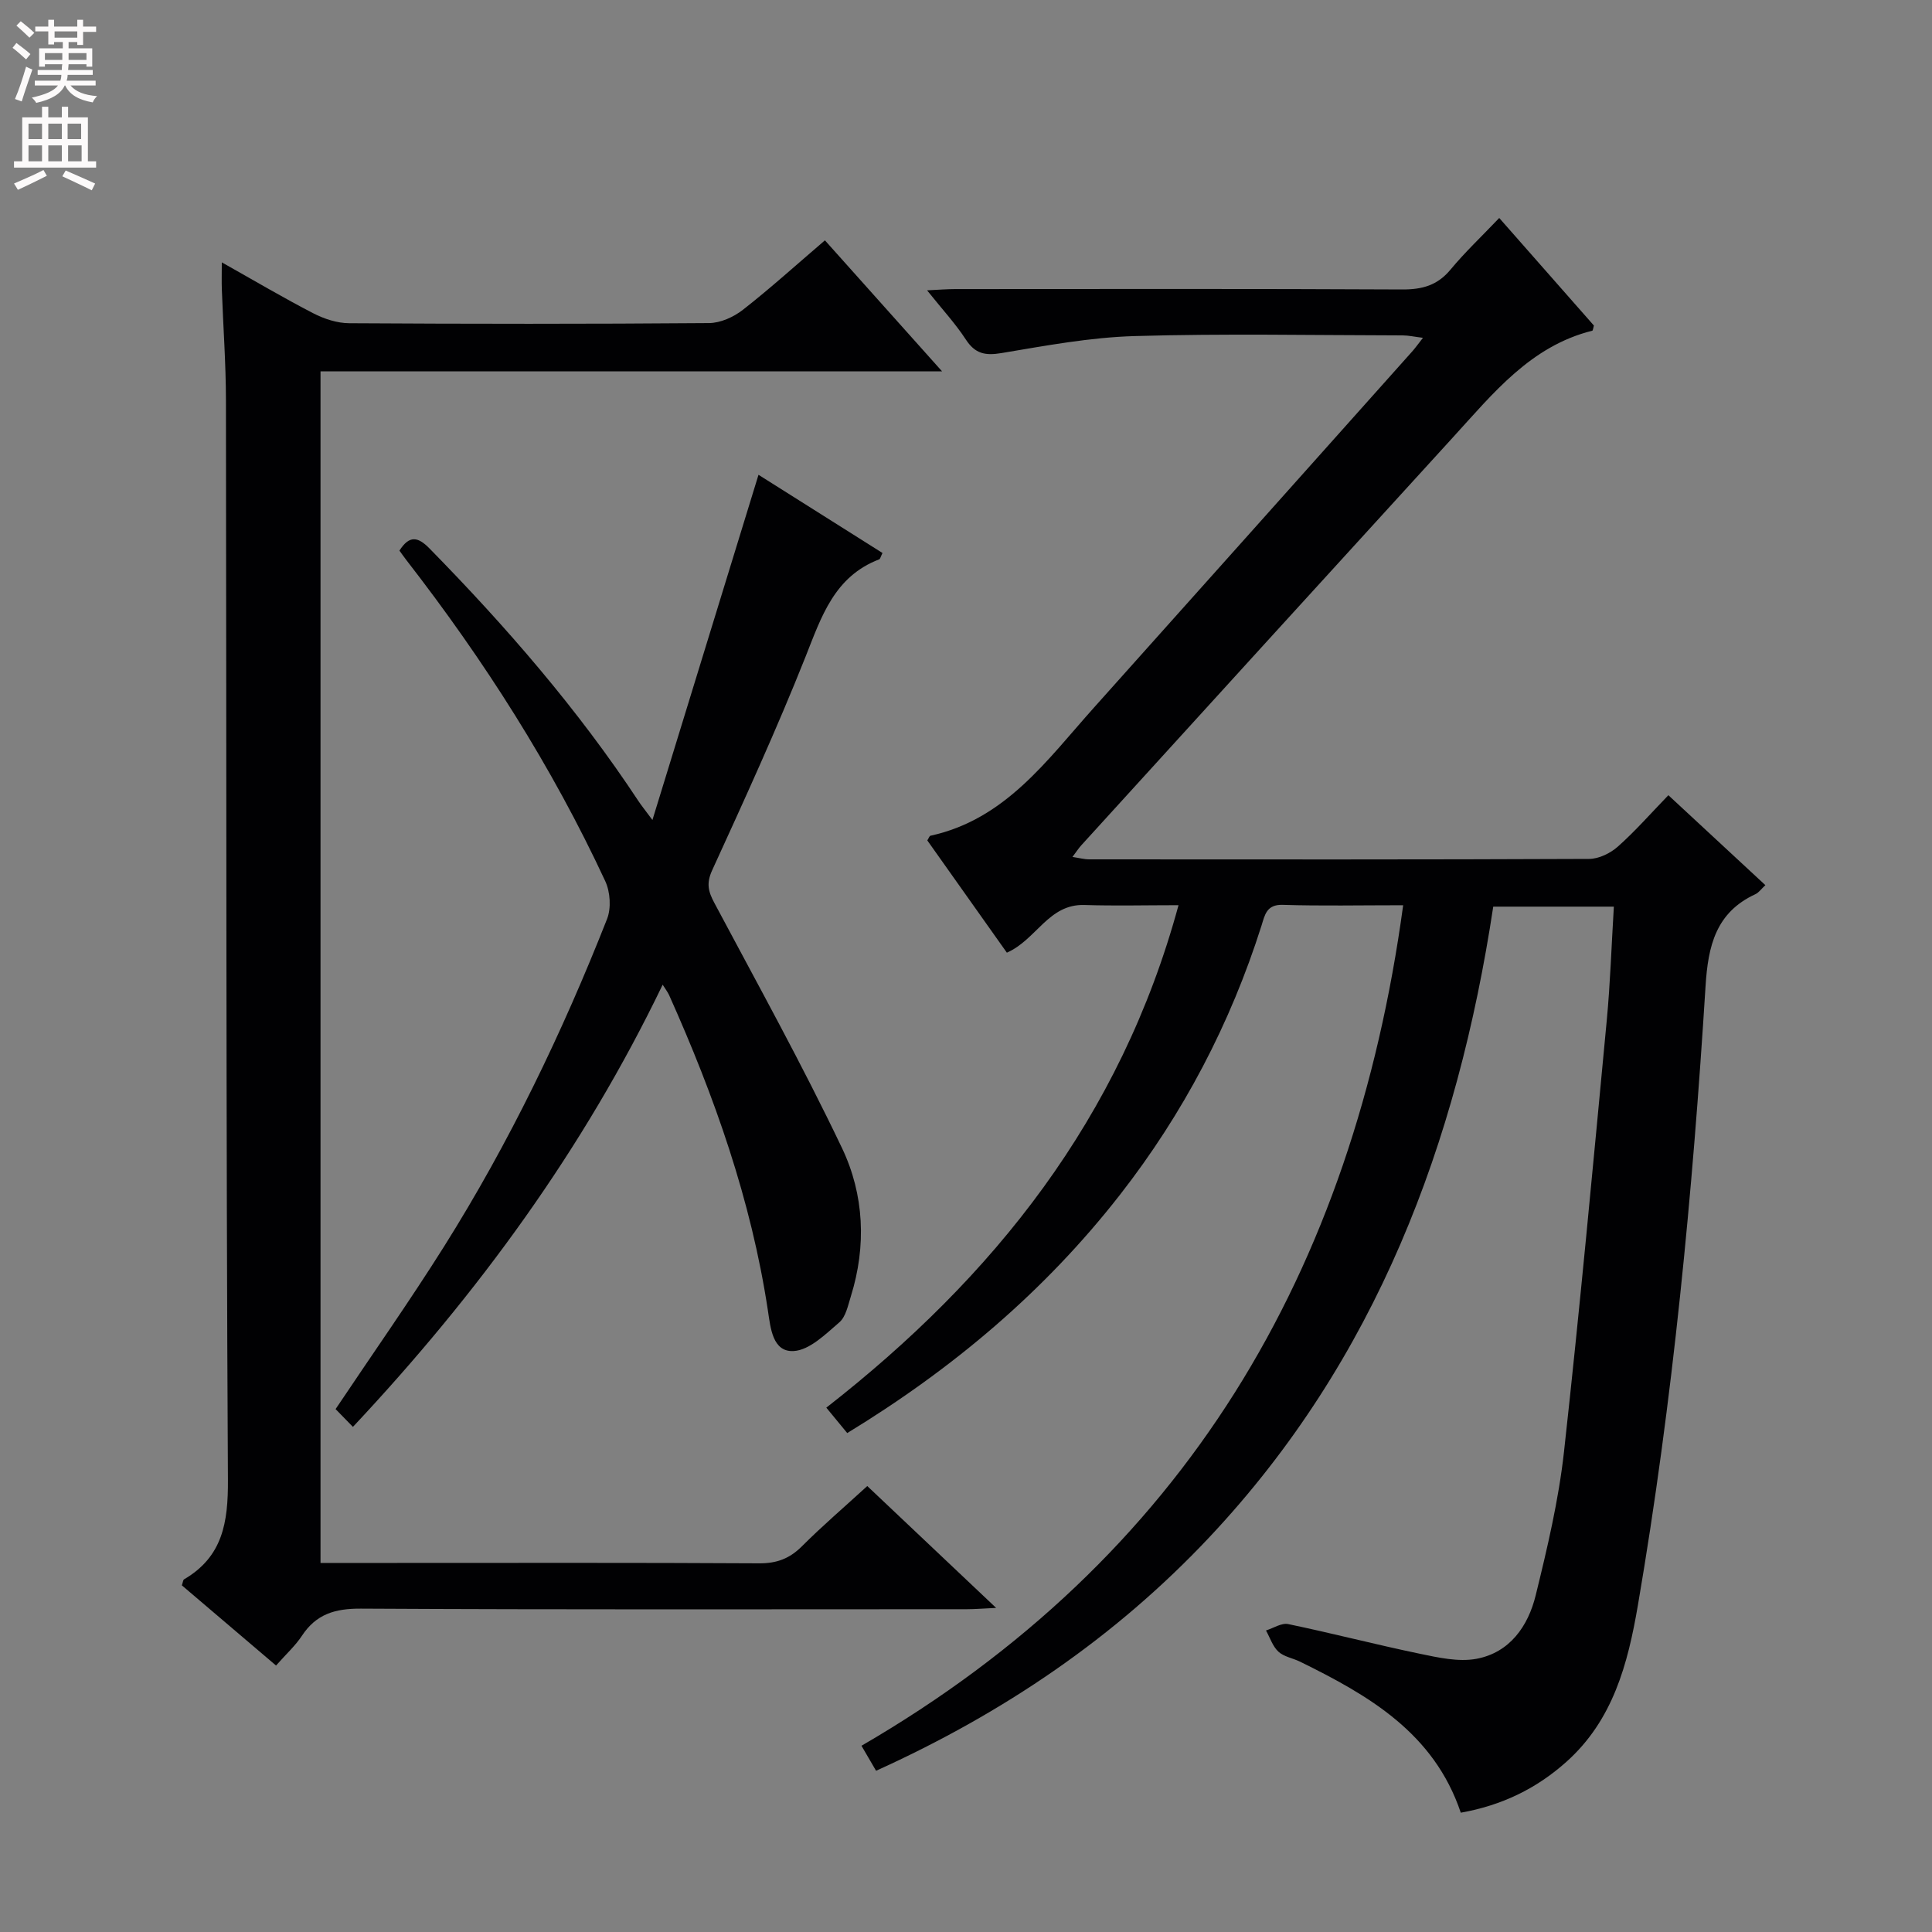 <svg enable-background="new 0 0 400 400" viewBox="0 0 400 400" xmlns="http://www.w3.org/2000/svg"><rect x="0" y="0" width="400" height="400" fill="#808080" stroke="none"/><g fill="#010103"><path d="m290.51 187.42c-8.98 0-16.96.17-24.94-.08-3.37-.11-3.71 2.14-4.38 4.27-6.45 20.35-16.2 38.95-29.33 55.78-15.55 19.92-34.51 35.94-56.45 49.31-1.37-1.67-2.7-3.28-4.33-5.26 34.69-27.07 60.93-59.93 72.92-104.03-6.73 0-13.12.16-19.5-.04-7.43-.23-9.92 7.19-16.04 9.87-5.45-7.69-10.98-15.5-16.47-23.24.32-.5.44-.93.65-.97 15.53-3.39 24.12-15.66 33.81-26.48 21.99-24.56 43.94-49.16 65.9-73.75.65-.72 1.21-1.52 2.26-2.86-1.8-.22-3.01-.5-4.21-.5-18.5-.03-37.01-.4-55.49.14-9.22.27-18.43 1.99-27.56 3.52-3.37.56-5.45.16-7.38-2.8-2.16-3.31-4.89-6.26-8.03-10.19 2.48-.12 4.17-.26 5.87-.26 30.83-.01 61.66-.08 92.49.08 4.15.02 7.31-.84 10.02-4.12 2.97-3.58 6.37-6.79 10.08-10.68 6.82 7.74 13.24 15.04 19.6 22.27-.15.5-.19 1.03-.34 1.07-12.76 3.19-20.51 12.96-28.77 22-25.71 28.15-51.37 56.36-77.03 84.55-.55.61-1 1.31-1.82 2.4 1.4.21 2.44.5 3.48.5 34.5.02 69 .06 103.49-.09 2.02-.01 4.41-1.18 5.96-2.56 3.6-3.2 6.79-6.85 10.45-10.63 6.82 6.33 13.36 12.39 20.08 18.62-.88.82-1.37 1.55-2.06 1.87-8.19 3.78-9.8 10.7-10.32 18.99-2.69 42.97-6.75 85.8-14.02 128.28-2.08 12.12-5.14 23.74-14.81 32.38-6.22 5.56-13.4 9.02-21.85 10.52-5.54-16.5-19.05-24.28-33.28-31.27-1.49-.73-3.33-1.01-4.48-2.07-1.19-1.1-1.74-2.9-2.57-4.39 1.54-.48 3.22-1.61 4.6-1.32 9.1 1.89 18.1 4.24 27.2 6.13 3.86.8 8.03 1.75 11.77 1.06 6.91-1.29 10.71-6.77 12.27-13.15 2.41-9.81 4.75-19.72 5.86-29.73 3.29-29.72 6.03-59.51 8.85-89.28.73-7.73.98-15.51 1.47-23.57-8.52 0-16.46 0-24.97 0-7.42 48.95-24.23 93.8-58.75 130.53-19.53 20.78-42.7 36.46-69.03 48.38-.92-1.57-1.8-3.08-3.02-5.18 66.88-38.82 101.82-98.1 112.15-174.02z"/><path d="m66.36 323.59h14.33c25.5 0 51-.07 76.49.08 3.62.02 6.29-.97 8.84-3.52 4.23-4.23 8.79-8.13 13.54-12.48 8.66 8.19 17.2 16.26 26.68 25.23-2.69.12-4.36.27-6.04.27-41.83.01-83.66.11-125.49-.12-5.33-.03-9.24 1.12-12.2 5.62-1.36 2.06-3.25 3.77-5.36 6.16-6.6-5.62-13.1-11.15-19.5-16.6.23-.67.25-1.12.45-1.24 8.02-4.69 9.14-11.79 9.09-20.59-.41-74.49-.29-148.99-.41-223.48-.01-7.65-.57-15.29-.85-22.94-.06-1.59-.01-3.18-.01-5.66 6.82 3.83 12.78 7.36 18.92 10.53 2.26 1.17 4.96 2.06 7.47 2.07 24.83.15 49.66.17 74.49-.03 2.37-.02 5.09-1.25 7.01-2.75 5.74-4.49 11.16-9.4 16.98-14.38 7.96 8.9 15.77 17.64 24.25 27.12-43.5 0-85.91 0-128.68 0z"/><path d="m73.07 295.42c-1.29-1.32-2.53-2.58-3.59-3.68 7.75-11.58 15.41-22.46 22.48-33.7 13.48-21.45 24.44-44.21 33.72-67.76.89-2.25.67-5.62-.37-7.85-11.05-23.77-25.08-45.73-41.13-66.41-.5-.64-.96-1.31-1.48-2.02 2.06-3.23 3.83-2.9 6.26-.41 15.89 16.21 30.7 33.28 43.22 52.26.54.82 1.16 1.58 2.9 3.92 7.53-24.52 14.69-47.79 21.96-71.47 8.24 5.2 16.97 10.7 25.67 16.19-.39.79-.47 1.24-.69 1.32-9.28 3.56-11.94 11.83-15.23 20.13-5.94 14.95-12.65 29.61-19.35 44.25-1.24 2.72-.8 4.39.46 6.75 8.97 16.85 18.24 33.56 26.44 50.78 4.57 9.6 5.08 20.23 1.82 30.67-.59 1.89-1.04 4.23-2.39 5.39-2.85 2.45-6.17 5.76-9.46 5.94-4.37.24-4.78-4.82-5.32-8.36-3.45-22.85-11.07-44.38-20.47-65.36-.26-.57-.66-1.08-1.32-2.13-16.4 34.05-38.17 63.87-64.13 91.55z"/></g><path d="m2.6 9.9.8-1c.9.7 1.9 1.4 2.9 2.3l-.9 1.1c-1.1-1-2-1.8-2.8-2.4zm.5 10.6c.9-2.1 1.6-4.3 2.3-6.7.4.2.8.4 1.3.6-.7 2.1-1.5 4.3-2.2 6.6zm.3-15.2.9-.9c1 .8 2 1.6 2.8 2.4l-1 1c-.9-.9-1.8-1.7-2.7-2.5zm12.6-1.2h1.2v1.4h2.7v1.1h-2.7v2.7h-1.2v-.6h-1.8v1.3h4.9v3.8h-1.2v-.5h-3.7c0 .4-.1.9-.1 1.2h5.1v1h-5.2c0 .5-.1.9-.2 1.2h6v1h-5.2c1.1 1.3 2.9 2 5.5 2.2-.4.4-.7.8-.9 1.3-2.9-.5-4.8-1.6-5.7-3.5h-.1c-.8 1.7-2.7 2.9-5.9 3.6-.2-.4-.6-.8-.9-1.1 2.8-.6 4.6-1.4 5.4-2.5h-4.8v-1h5.3c.1-.3.2-.7.2-1.2h-4.9v-1h5c0-.4 0-.8.1-1.2h-3.6v.5h-1.2v-3.8h4.9v-1.3h-1.8v.5h-1.2v-2.7h-2.7v-1h2.7v-1.4h1.2v1.4h4.8zm-6.7 8.3h3.6c0-.4 0-.9 0-1.4h-3.6zm1.9-4.6h4.8v-1.3h-4.7v1.3zm6.7 3.2h-3.7v1.4h3.7z" fill="#fcfafa"/><path d="m8.7 22.1h1.3v2.2h2.8v-2.2h1.3v2.2h4.1v9.1h1.7v1.3h-17v-1.3h1.7v-9.1h4.1zm.3 13.1.7 1.2c-1.8.9-3.8 1.9-6 2.9-.2-.4-.5-.8-.8-1.3 2.3-1 4.4-1.9 6.1-2.8zm-3.1-6.4h2.8v-3.2h-2.8zm0 4.6h2.8v-3.3h-2.8zm4.1-4.6h2.8v-3.2h-2.8zm0 4.6h2.8v-3.3h-2.8zm3.6 1.9c2.1.9 4.1 1.8 6.1 2.7l-.7 1.4c-2.2-1.1-4.2-2-6.1-2.9zm3.2-9.7h-2.8v3.2h2.8zm-2.7 7.8h2.8v-3.3h-2.8z" fill="#fcfafa"/></svg>